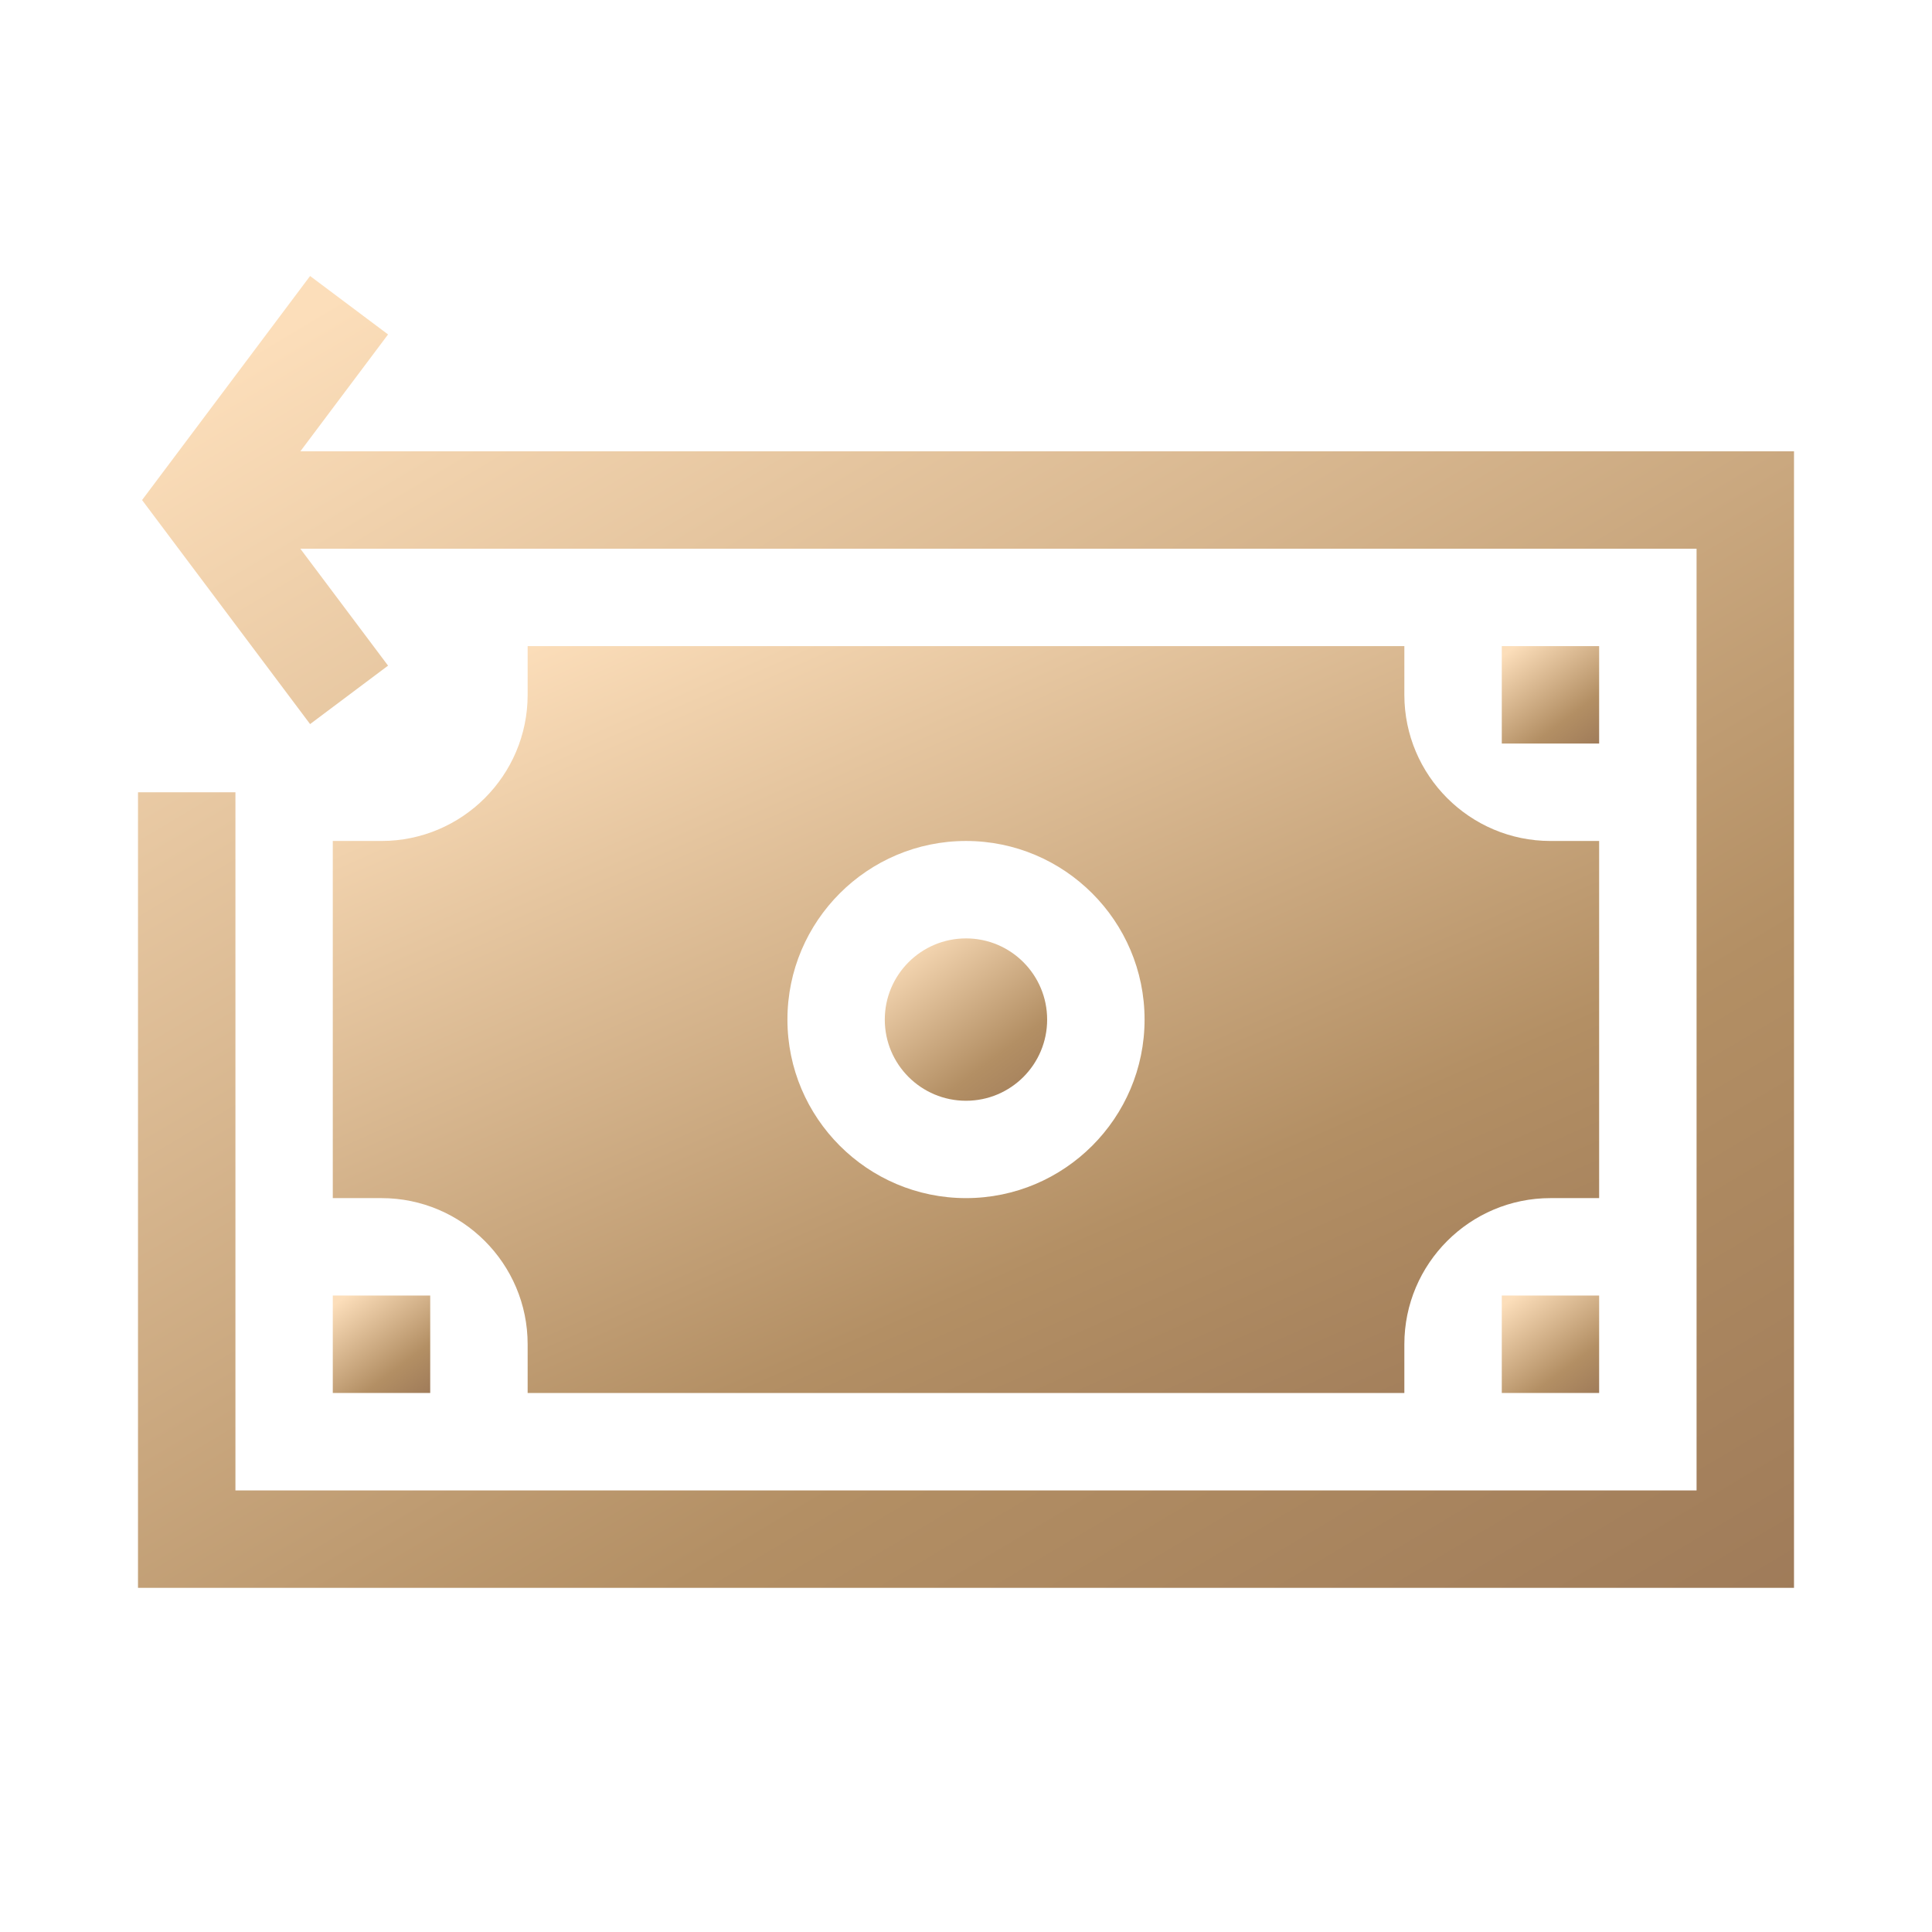 <svg width="28" height="28" viewBox="0 0 28 28" fill="none" xmlns="http://www.w3.org/2000/svg">
<path d="M4.353 6.541L5.624 4.847L4.494 4L2.059 7.247L4.494 10.494L5.624 9.647L4.353 7.953H24.588V21.6H3.412V11.482H2V23.012H26V6.541H4.353Z" fill="url(#paint0_linear)"/>
<path d="M4.823 18.776H6.235V20.188H4.823V18.776Z" fill="url(#paint1_linear)"/>
<path d="M21.765 9.364H23.176V10.776H21.765V9.364Z" fill="url(#paint2_linear)"/>
<path d="M21.765 18.776H23.176V20.188H21.765V18.776Z" fill="url(#paint3_linear)"/>
<path d="M14 15.953C14.65 15.953 15.176 15.426 15.176 14.777C15.176 14.127 14.65 13.6 14 13.6C13.35 13.6 12.823 14.127 12.823 14.777C12.823 15.426 13.35 15.953 14 15.953Z" fill="url(#paint4_linear)"/>
<path d="M22.471 12.188C21.303 12.188 20.353 11.238 20.353 10.07V9.364H7.647V10.07C7.647 11.238 6.697 12.188 5.529 12.188H4.823V17.364H5.529C6.697 17.364 7.647 18.314 7.647 19.482V20.188H20.353V19.482C20.353 18.314 21.303 17.364 22.471 17.364H23.176V12.188H22.471ZM14 17.364C12.573 17.364 11.412 16.203 11.412 14.776C11.412 13.349 12.573 12.188 14 12.188C15.427 12.188 16.588 13.349 16.588 14.776C16.588 16.203 15.427 17.364 14 17.364Z" fill="url(#paint5_linear)"/>
<defs>
<linearGradient id="paint0_linear" x1="9.091" y1="1.802" x2="22.903" y2="25.013" gradientUnits="userSpaceOnUse">
<stop stop-color="#FCDEBA"/>
<stop offset="0.689" stop-color="#B38F64"/>
<stop offset="1" stop-color="#9F7B59"/>
</linearGradient>
<linearGradient id="paint1_linear" x1="5.241" y1="18.613" x2="6.361" y2="20.105" gradientUnits="userSpaceOnUse">
<stop stop-color="#FCDEBA"/>
<stop offset="0.689" stop-color="#B38F64"/>
<stop offset="1" stop-color="#9F7B59"/>
</linearGradient>
<linearGradient id="paint2_linear" x1="22.182" y1="9.201" x2="23.302" y2="10.693" gradientUnits="userSpaceOnUse">
<stop stop-color="#FCDEBA"/>
<stop offset="0.689" stop-color="#B38F64"/>
<stop offset="1" stop-color="#9F7B59"/>
</linearGradient>
<linearGradient id="paint3_linear" x1="22.182" y1="18.613" x2="23.302" y2="20.105" gradientUnits="userSpaceOnUse">
<stop stop-color="#FCDEBA"/>
<stop offset="0.689" stop-color="#B38F64"/>
<stop offset="1" stop-color="#9F7B59"/>
</linearGradient>
<linearGradient id="paint4_linear" x1="13.519" y1="13.328" x2="15.387" y2="15.815" gradientUnits="userSpaceOnUse">
<stop stop-color="#FCDEBA"/>
<stop offset="0.689" stop-color="#B38F64"/>
<stop offset="1" stop-color="#9F7B59"/>
</linearGradient>
<linearGradient id="paint5_linear" x1="10.246" y1="8.113" x2="16.872" y2="23.071" gradientUnits="userSpaceOnUse">
<stop stop-color="#FCDEBA"/>
<stop offset="0.689" stop-color="#B38F64"/>
<stop offset="1" stop-color="#9F7B59"/>
</linearGradient>
</defs>
</svg>
